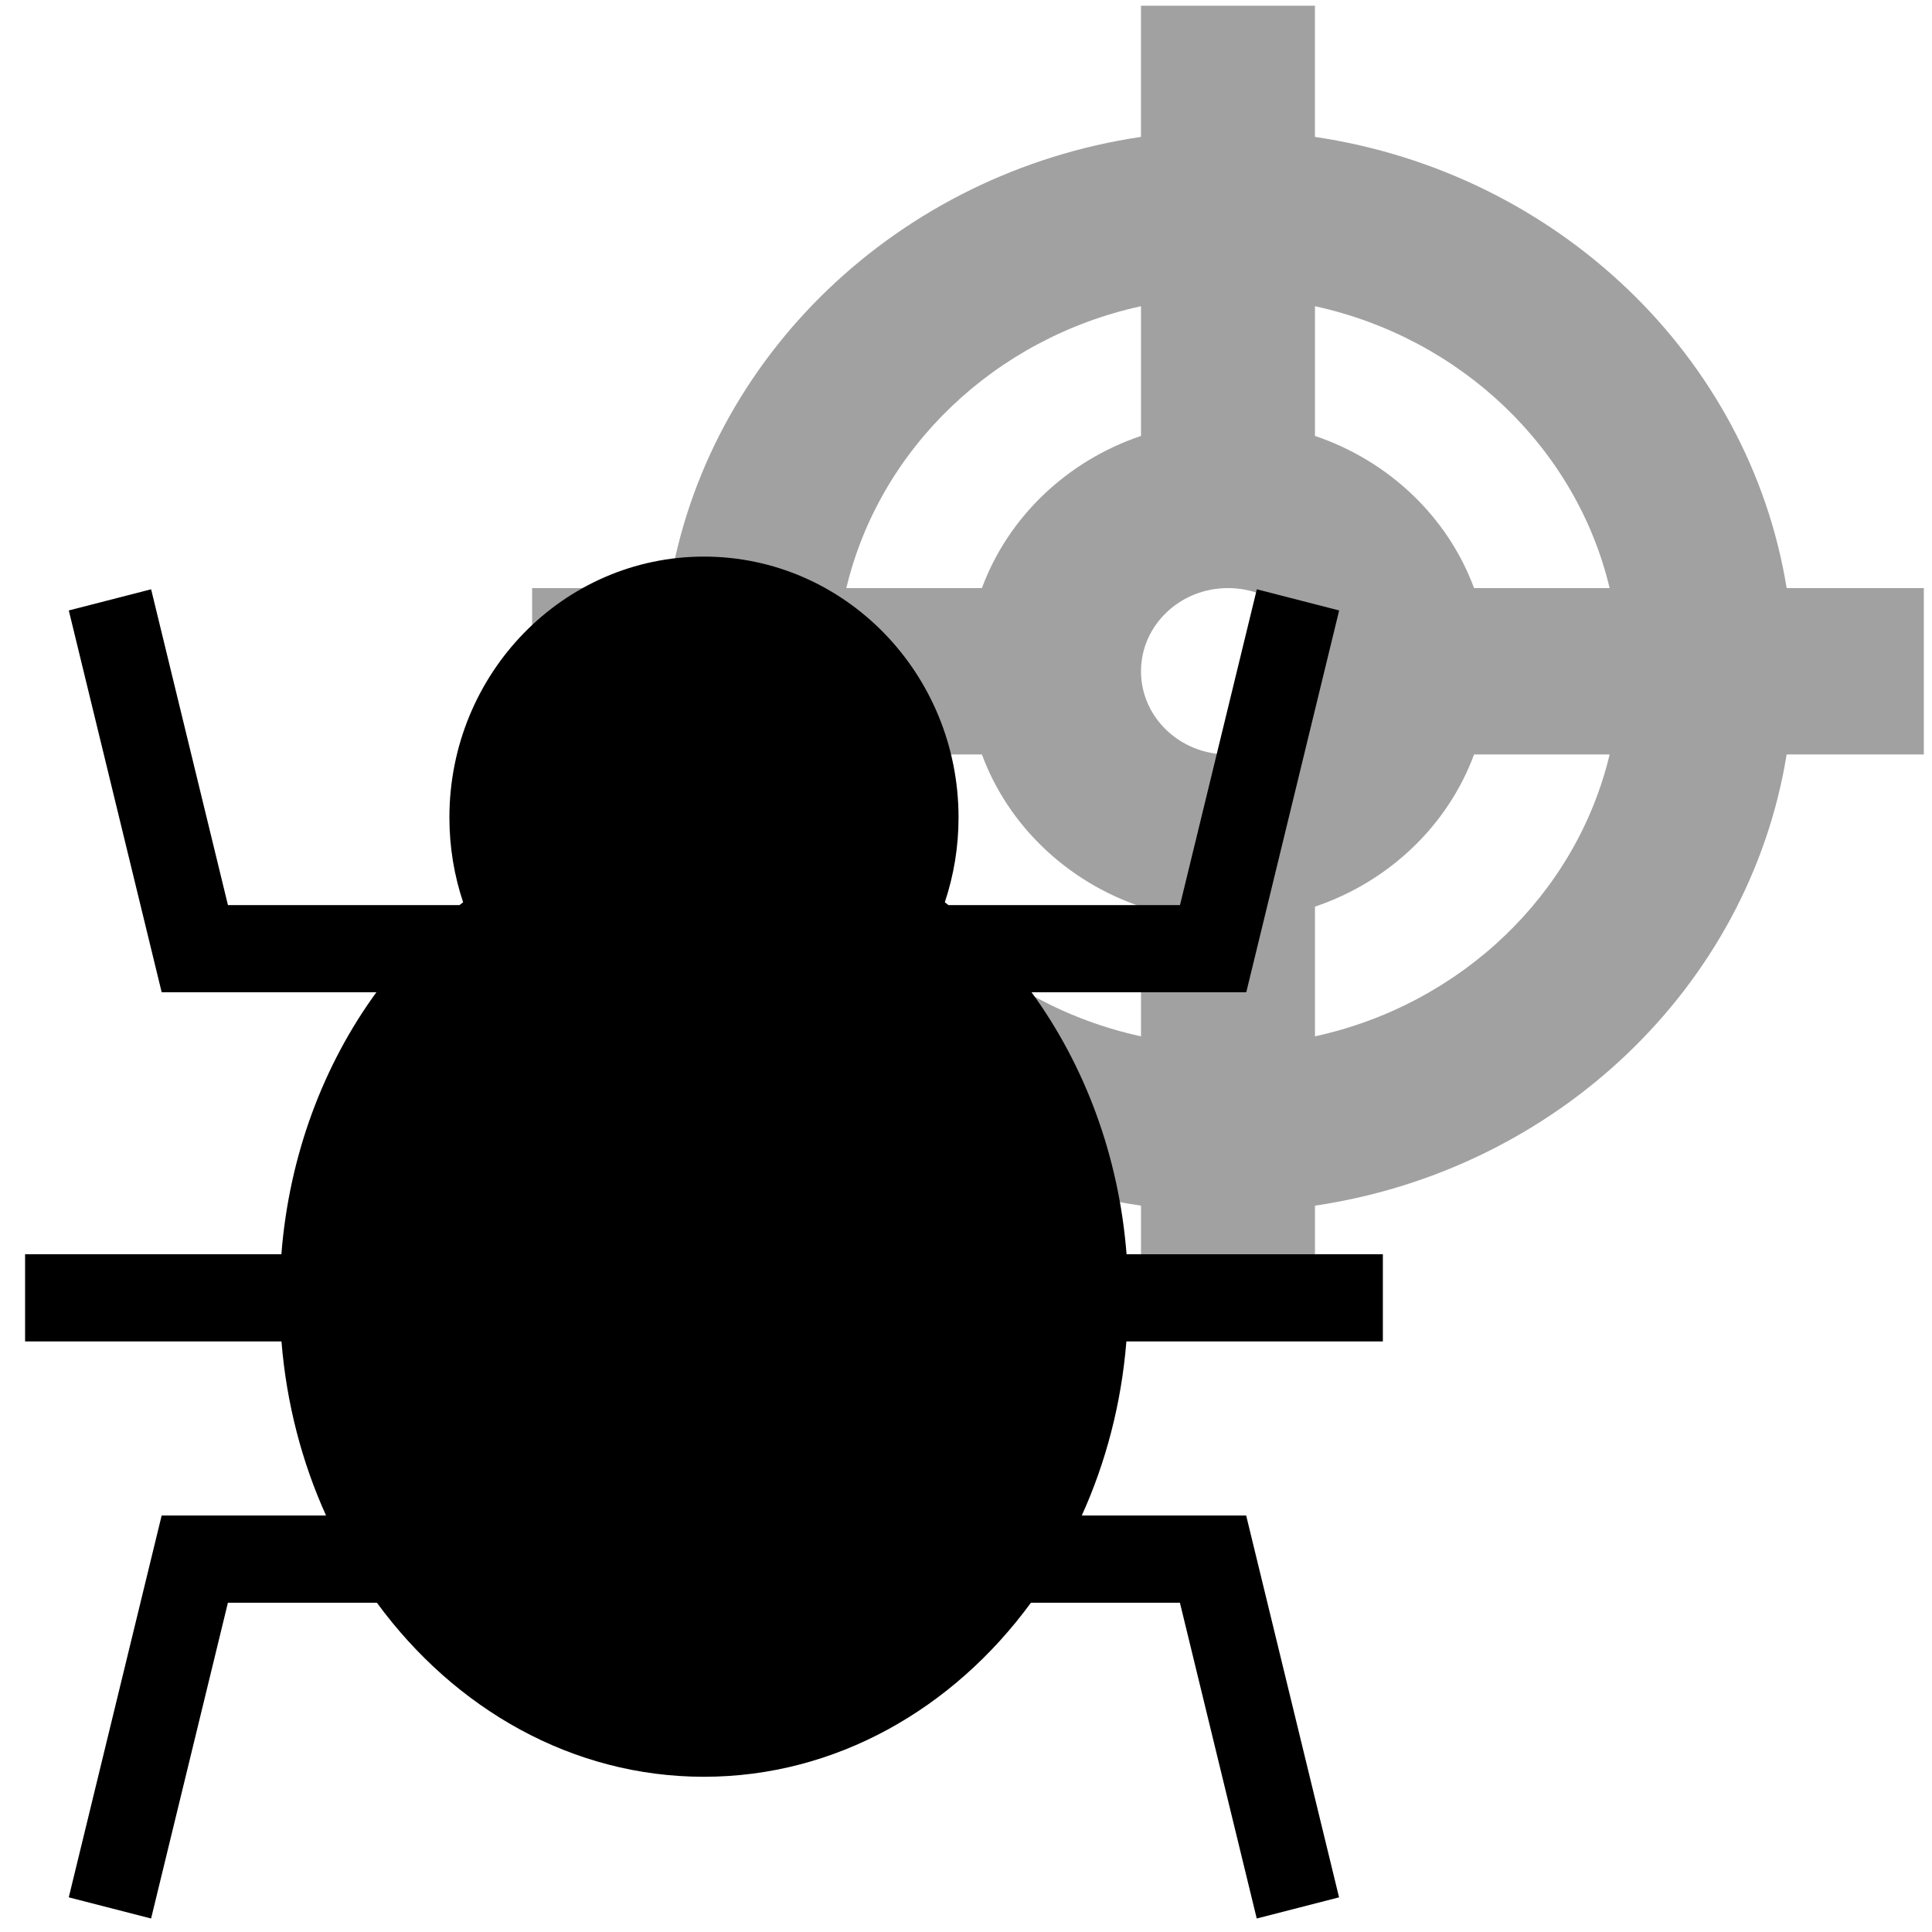 <?xml version="1.0" encoding="UTF-8" standalone="no"?>
<!-- Generated by IcoMoon.io -->

<svg
   xmlns:dc="http://purl.org/dc/elements/1.1/"
   xmlns:cc="http://creativecommons.org/ns#"
   xmlns:rdf="http://www.w3.org/1999/02/22-rdf-syntax-ns#"
   xmlns:svg="http://www.w3.org/2000/svg"
   xmlns="http://www.w3.org/2000/svg"
   xmlns:sodipodi="http://sodipodi.sourceforge.net/DTD/sodipodi-0.dtd"
   xmlns:inkscape="http://www.inkscape.org/namespaces/inkscape"
   version="1.1"
   width="64"
   height="64"
   viewBox="0 0 64 64"
   id="svg2"
   inkscape:version="0.91 r13725"
   sodipodi:docname="gps-boardloading-debug-symbolic.svg">
  <defs
     id="defs8" />
  <sodipodi:namedview
     pagecolor="#ffffff"
     bordercolor="#666666"
     borderopacity="1"
     objecttolerance="10"
     gridtolerance="10"
     guidetolerance="10"
     inkscape:pageopacity="0"
     inkscape:pageshadow="2"
     inkscape:window-width="1440"
     inkscape:window-height="851"
     id="namedview6"
     showgrid="false"
     inkscape:zoom="3.6875"
     inkscape:cx="-13.559322"
     inkscape:cy="32"
     inkscape:window-x="0"
     inkscape:window-y="1"
     inkscape:window-maximized="1"
     inkscape:current-layer="svg2" />
  <path
     d="m 45.809,44.438 0,-2.889 -8.49,0 c -0.257,-3.281 -1.396,-6.275 -3.147,-8.678 l 7.112,0 3.077,-12.649 -2.727,-0.701 -2.545,10.461 -7.672,0 c -0.039,-0.031 -0.079,-0.062 -0.119,-0.093 0.294,-0.88 0.455,-1.824 0.455,-2.807 0,-4.774 -3.775,-8.644 -8.433,-8.644 -4.658,0 -8.433,3.87 -8.433,8.644 0,0.983 0.16,1.927 0.455,2.807 -0.039,0.031 -0.079,0.061 -0.119,0.093 l -7.672,0 -2.545,-10.461 -2.727,0.701 3.077,12.649 7.112,0 c -1.752,2.402 -2.89,5.397 -3.147,8.677 l -8.49,0 0,2.889 8.493,0 c 0.167,2.061 0.681,4.009 1.477,5.766 l -5.446,0 -3.077,12.649 2.727,0.701 2.545,-10.461 4.935,0 c 2.578,3.522 6.473,5.766 10.833,5.766 4.36,0 8.256,-2.244 10.833,-5.766 l 4.935,0 2.545,10.461 2.727,-0.701 -3.077,-12.649 -5.445,0 c 0.796,-1.758 1.311,-3.705 1.477,-5.766 l 8.493,0 z"
     id="path4"
     inkscape:connector-curvature="0"
     style="fill:#000000;opacity:1" />
  <path
     id="path4220"
     d="m 63.729,19.481 -4.544,0 C 57.941,11.806 51.584,5.725 43.559,4.535 l 0,-4.346 -5.763,0 0,4.346 C 29.772,5.725 23.415,11.806 22.171,19.481 l -4.544,0 0,5.512 4.544,0 c 1.244,7.676 7.601,13.756 15.626,14.946 l 0,4.346 5.763,0 0,-4.346 C 51.584,38.75 57.941,32.669 59.185,24.993 l 4.544,0 0,-5.512 z m -10.408,0 -4.491,0 c -0.868,-2.349 -2.814,-4.211 -5.27,-5.041 l 0,-4.296 c 4.841,1.055 8.659,4.707 9.761,9.337 z m -12.643,5.512 c -1.591,0 -2.881,-1.234 -2.881,-2.756 0,-1.522 1.29,-2.756 2.881,-2.756 1.591,0 2.881,1.234 2.881,2.756 0,1.522 -1.29,2.756 -2.881,2.756 z M 37.797,10.144 l 0,4.296 c -2.456,0.83 -4.402,2.692 -5.27,5.041 l -4.491,0 c 1.103,-4.63 4.921,-8.283 9.761,-9.337 z m -9.761,14.849 4.491,0 c 0.868,2.349 2.814,4.211 5.27,5.041 l 0,4.296 c -4.841,-1.055 -8.659,-4.707 -9.761,-9.337 z m 15.524,9.337 0,-4.296 c 2.456,-0.83 4.402,-2.692 5.27,-5.041 l 4.491,0 c -1.103,4.63 -4.921,8.283 -9.761,9.337 z"
     inkscape:connector-curvature="0"
     style="fill:#000000;fill-opacity:1;opacity:0.37" />
</svg>

